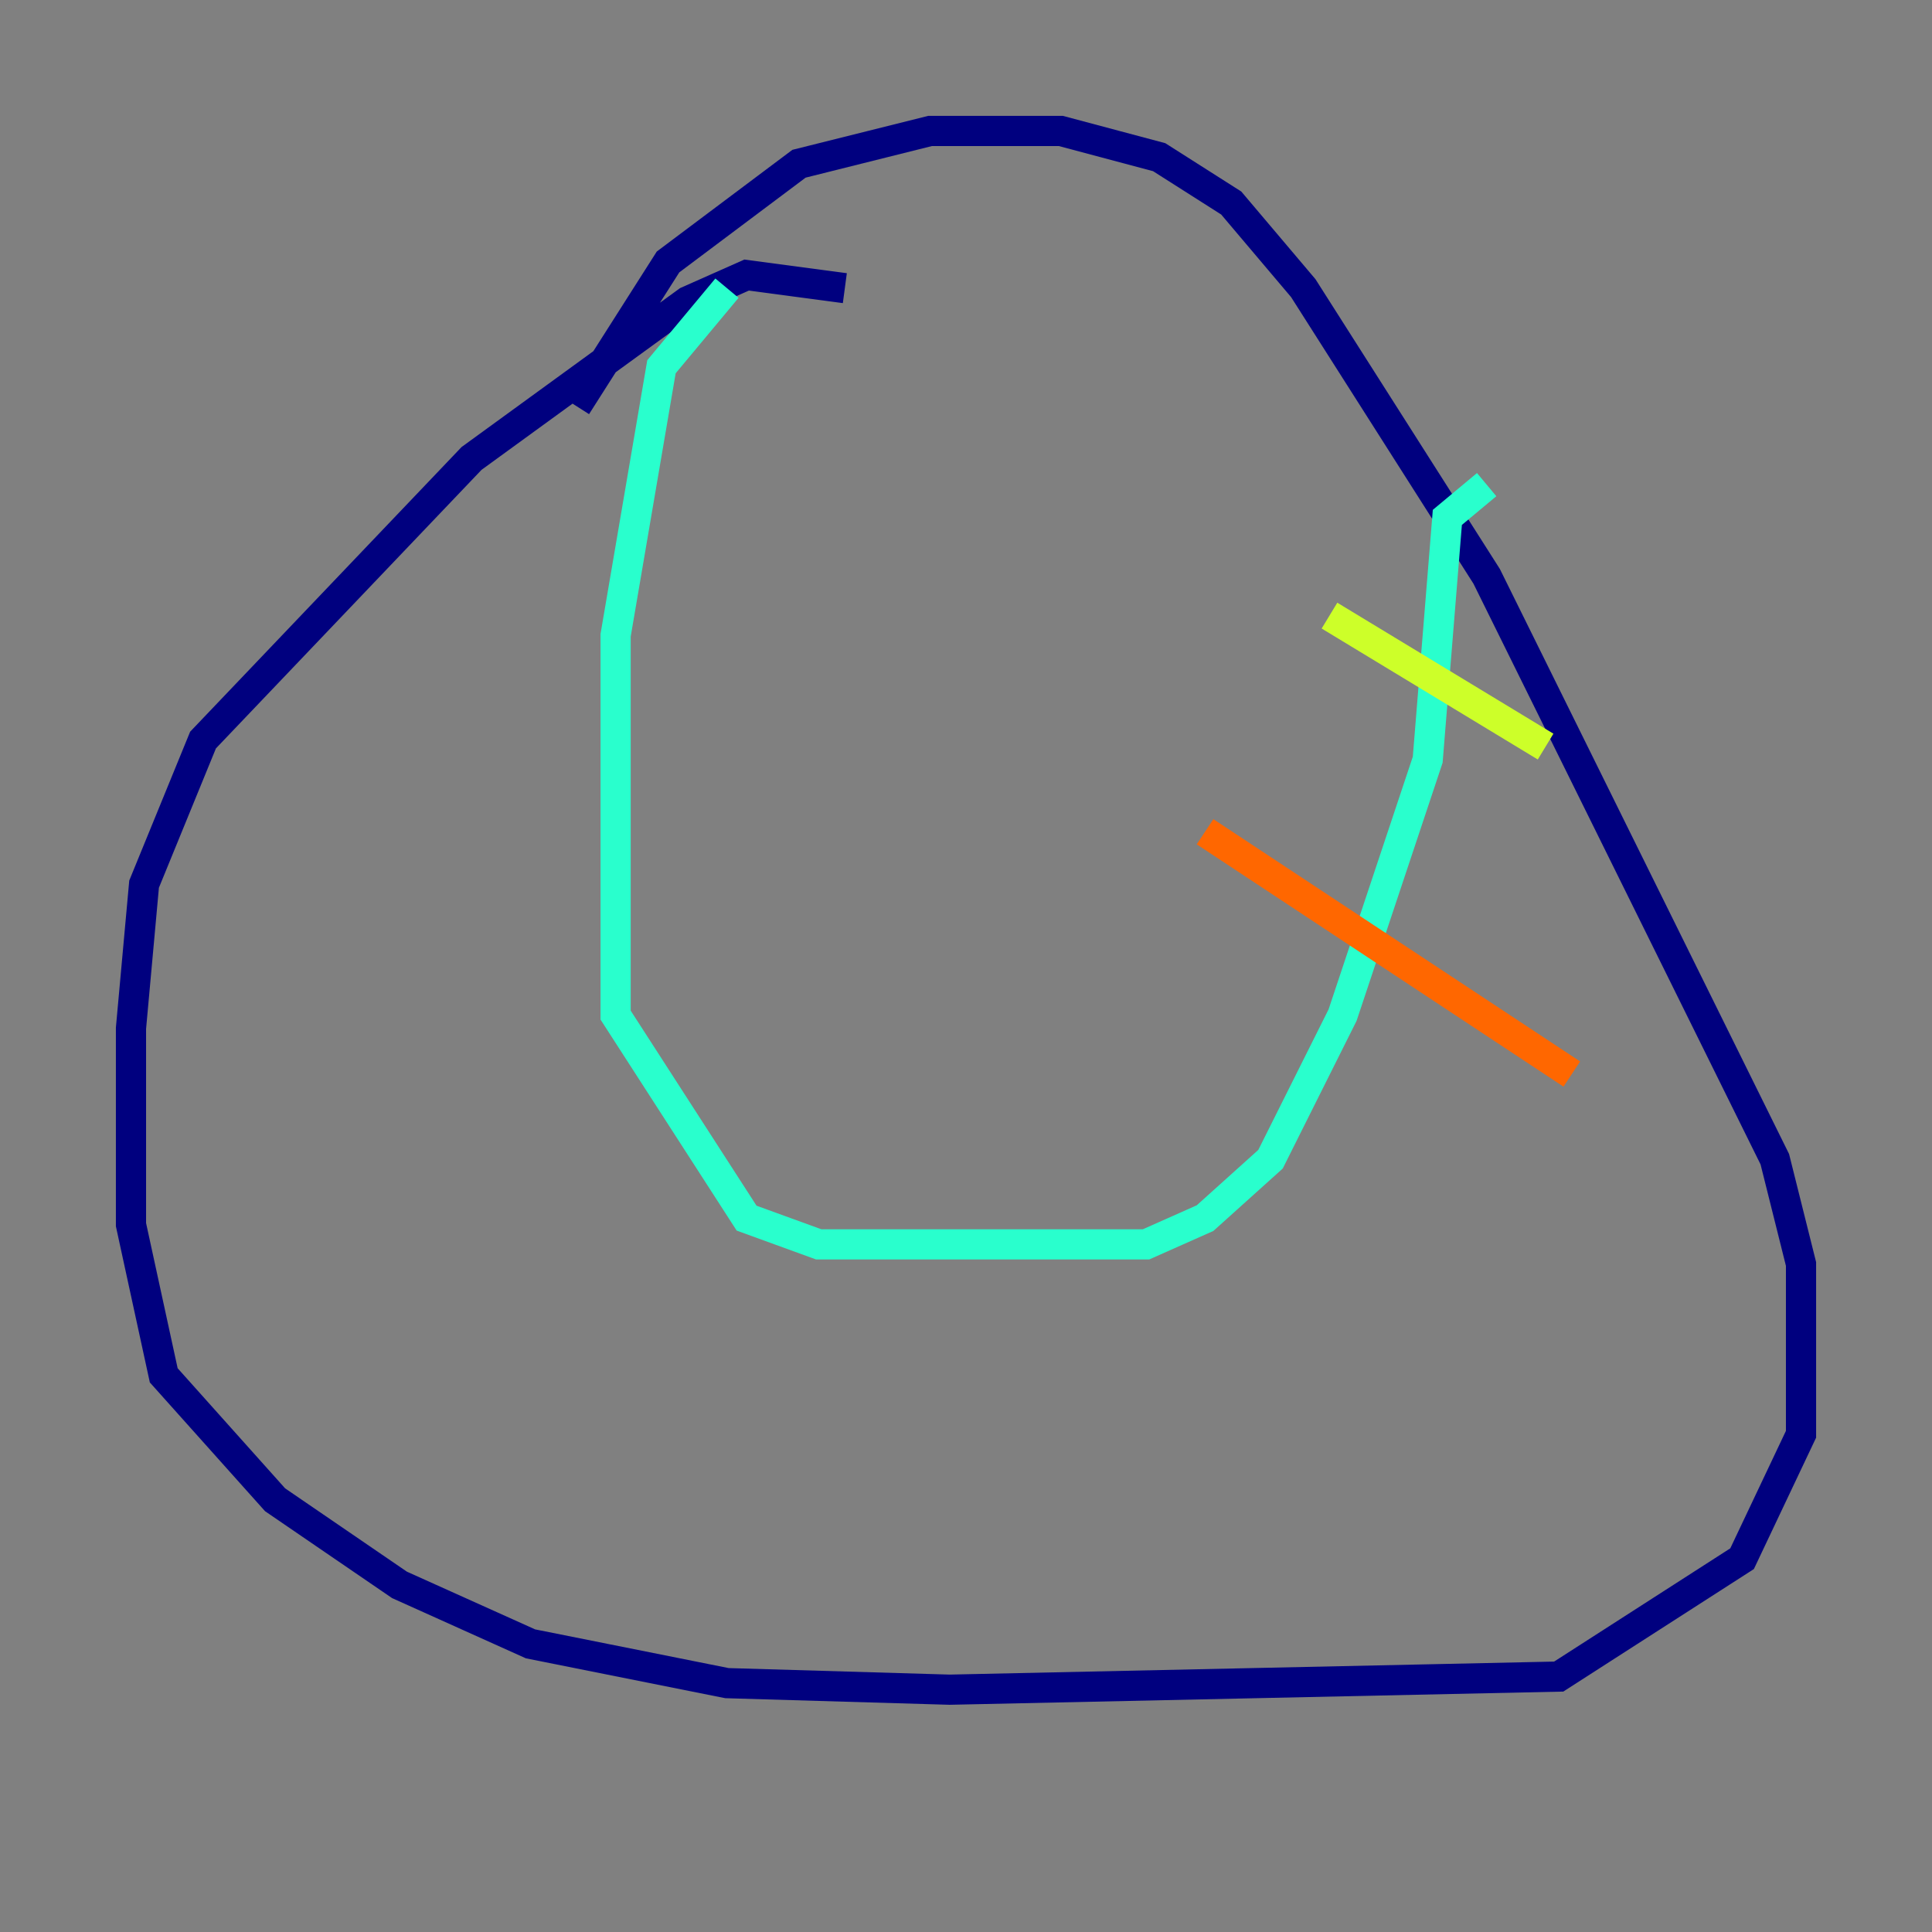 <?xml version="1.0" encoding="utf-8" ?>
<svg baseProfile="tiny" height="128" version="1.2" viewBox="0,0,128,128" width="128" xmlns="http://www.w3.org/2000/svg" xmlns:ev="http://www.w3.org/2001/xml-events" xmlns:xlink="http://www.w3.org/1999/xlink"><rect x="0" y="0" width="128" height="128" fill="#808080" stroke="none"/><defs /><polyline fill="none" points="55.973,19.091 49.464,18.224 45.559,19.959 31.241,30.373 13.451,49.031 9.546,58.576 8.678,68.122 8.678,81.139 10.848,91.119 18.224,99.363 26.468,105.003 35.146,108.909 48.163,111.512 62.915,111.946 103.268,111.078 115.417,103.268 119.322,95.024 119.322,83.742 117.586,76.8 98.495,38.183 86.346,19.091 81.573,13.451 76.8,10.414 70.291,8.678 61.614,8.678 52.936,10.848 44.258,17.356 38.183,26.902" stroke="#00007f" stroke-width="2" /><polyline fill="none" points="48.163,19.091 48.163,19.091" stroke="#004cff" stroke-width="2" /><polyline fill="none" points="48.163,19.091 43.824,24.298 40.786,42.088 40.786,67.254 49.464,80.705 54.237,82.441 75.932,82.441 79.837,80.705 84.176,76.8 88.949,67.254 94.59,50.332 95.891,34.278 98.495,32.108" stroke="#29ffcd" stroke-width="2" /><polyline fill="none" points="88.081,40.786 102.4,49.464" stroke="#cdff29" stroke-width="2" /><polyline fill="none" points="79.837,55.105 104.136,71.159" stroke="#ff6700" stroke-width="2" /><polyline fill="none" points="71.159,69.424 71.159,69.424" stroke="#7f0000" stroke-width="2" /></svg>